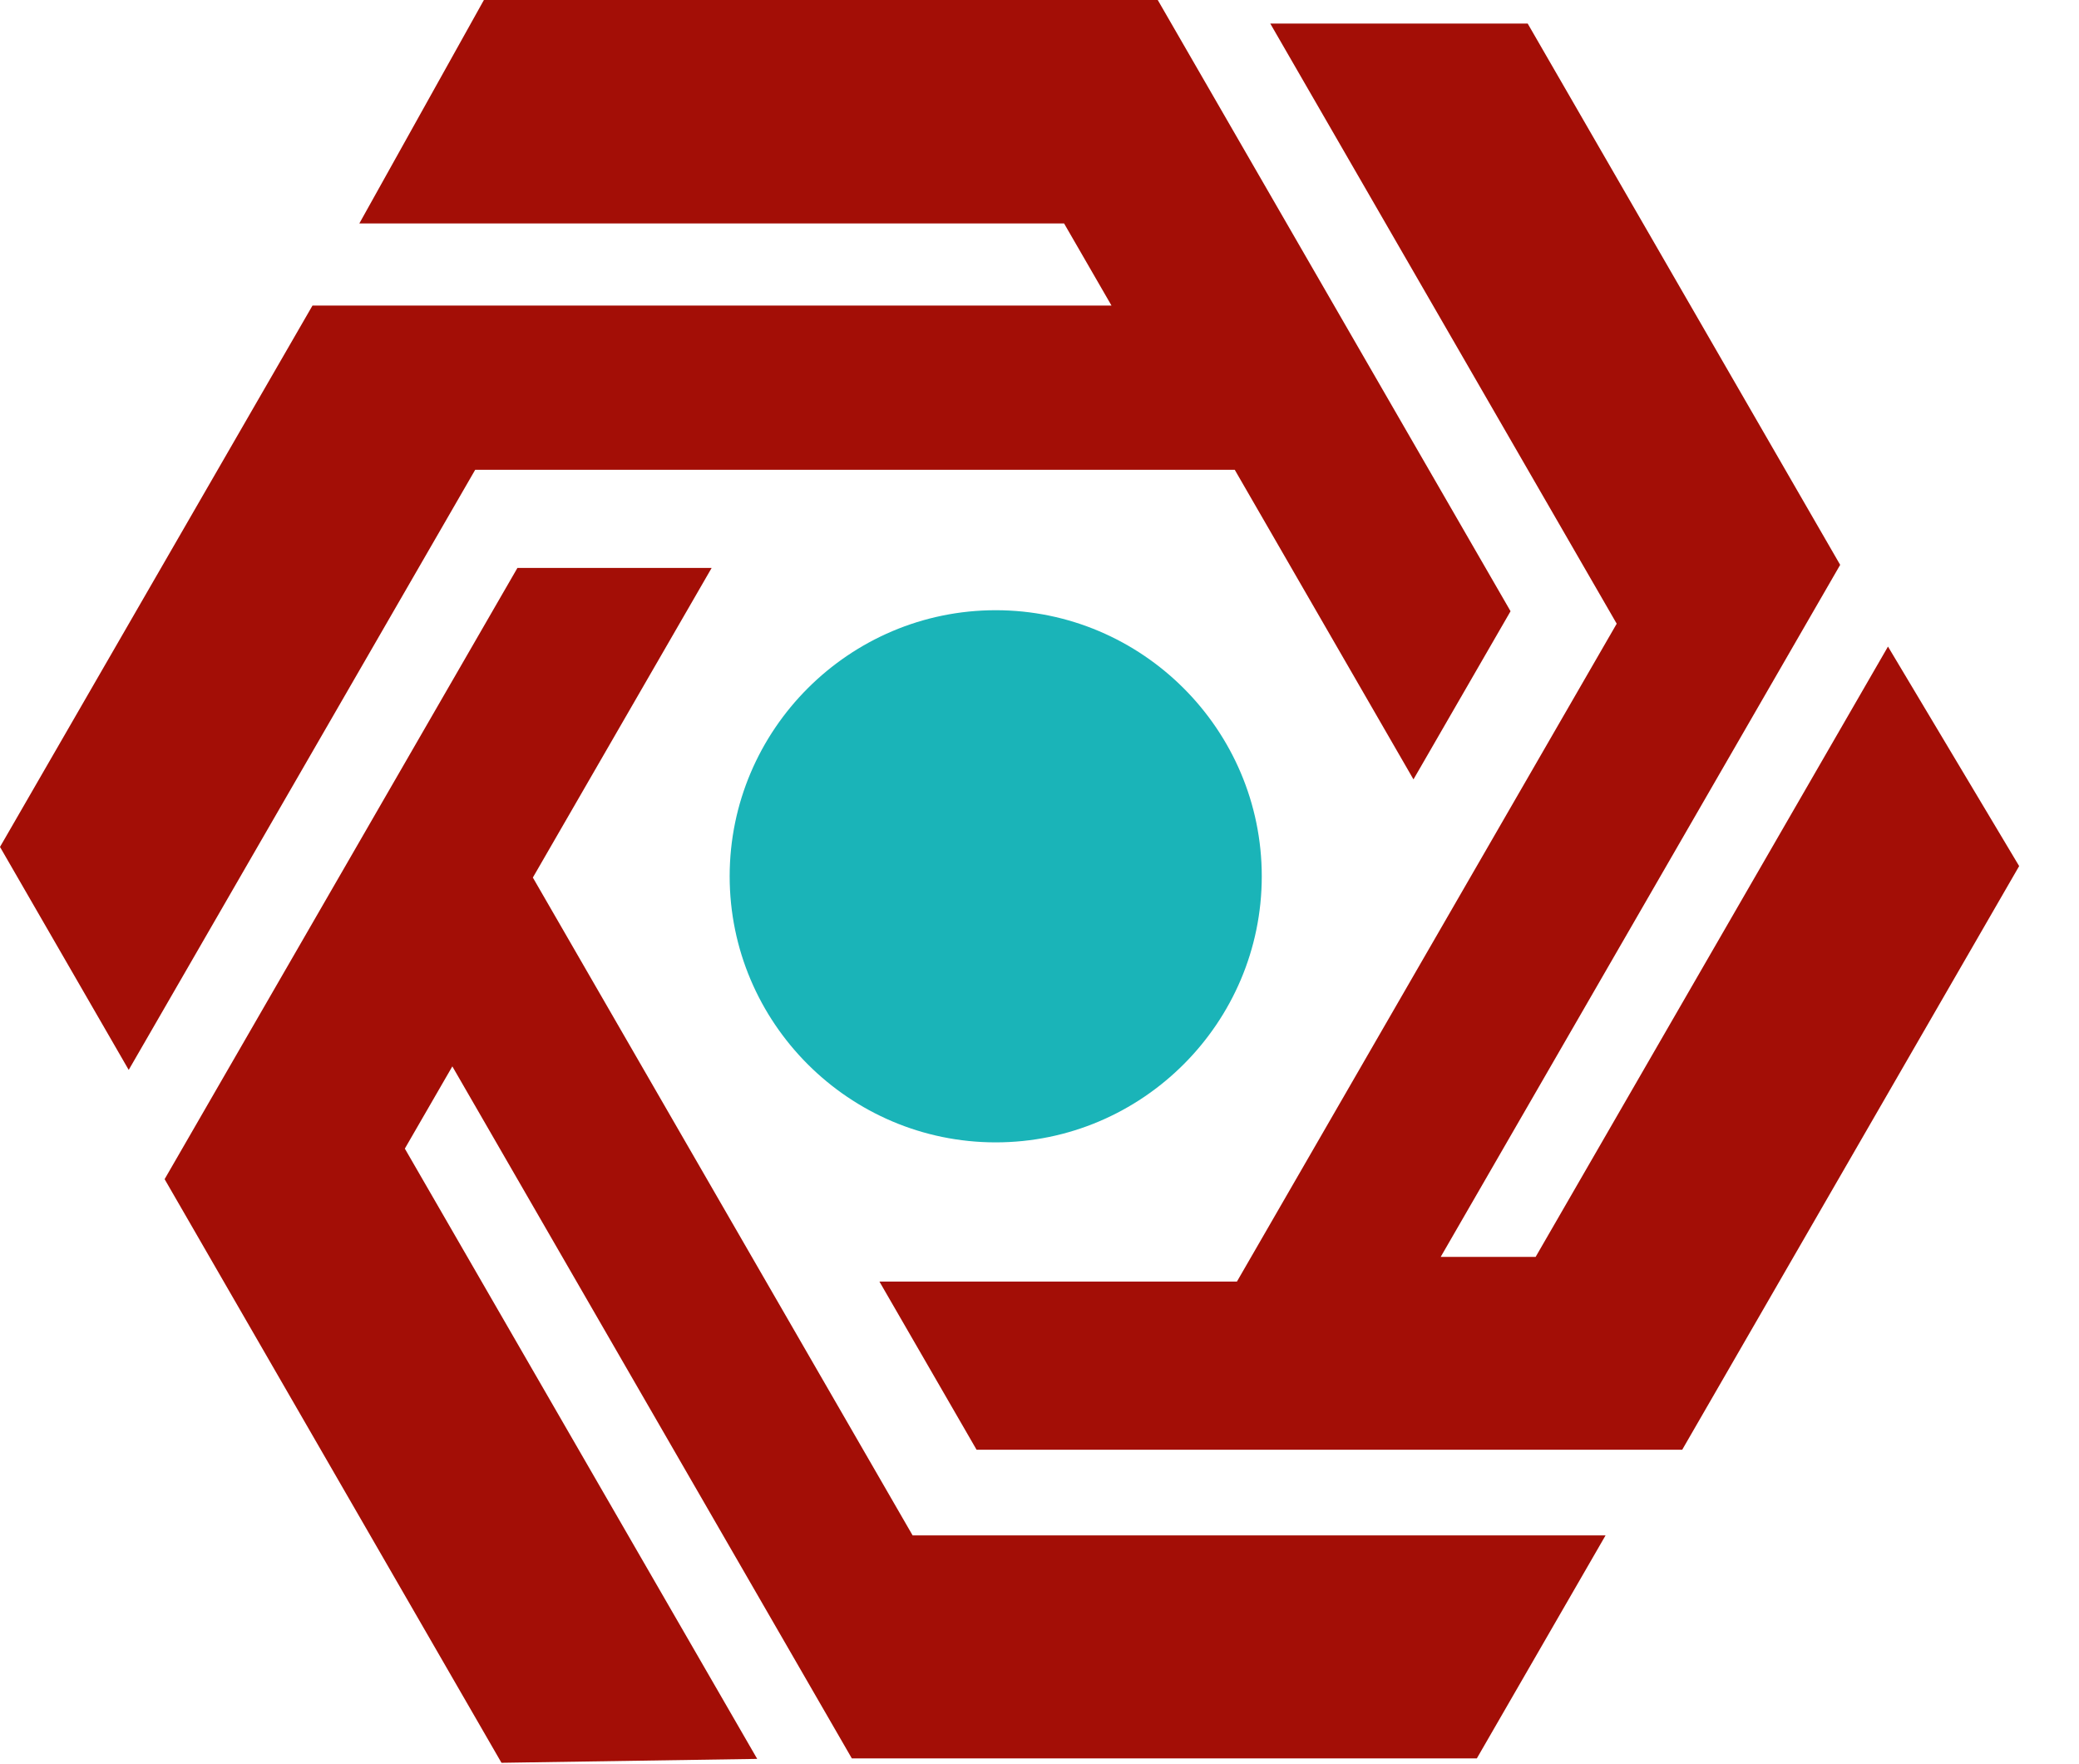 <?xml version="1.0" encoding="UTF-8"?>
<svg width="33px" height="28px" viewBox="0 0 33 28" version="1.1" xmlns="http://www.w3.org/2000/svg" xmlns:xlink="http://www.w3.org/1999/xlink">
    <!-- Generator: Sketch 64 (93537) - https://sketch.com -->
    <title>Group 9</title>
    <desc>Created with Sketch.</desc>
    <g id="payment" stroke="none" stroke-width="1" fill="none" fill-rule="evenodd">
        <g id="pay" transform="translate(-1084, -393)">
            <g id="Group-9" transform="translate(1084, 393)">
                <polygon id="Fill-1" fill="#A30E06" points="7.681 1.52173913e-05 5.704 3.546 16.89 3.546 17.643 4.85 4.96 4.85 -1.52173913e-05 13.442 2.043 16.981 7.543 7.456 19.599 7.456 22.436 12.37 23.977 9.701 18.377 1.52173913e-05"></polygon>
                <g id="Group-8" transform="translate(2.587, 0.358)">
                    <path d="M13.218,17.773 C15.544,17.773 17.441,15.876 17.441,13.55 C17.441,11.224 15.544,9.327 13.218,9.327 C10.892,9.327 8.995,11.224 8.995,13.55 C8.995,15.876 10.892,17.773 13.218,17.773" id="Fill-2" fill="#1AB4B8"></path>
                    <polygon id="Fill-4" fill="#A30E06" points="5.373 27.62 0.026 18.357 5.626 8.656 8.709 8.656 5.871 13.57 11.899 24.011 22.898 24.011 20.855 27.55 10.934 27.55 4.593 16.567 3.839 17.872 9.432 27.558"></polygon>
                    <polygon id="Fill-6" fill="#A30E06" points="29.463 13.388 24.115 22.651 12.914 22.651 11.372 19.982 17.047 19.982 23.075 9.541 17.576 0.016 21.662 0.016 26.622 8.607 20.281 19.591 21.788 19.591 27.381 9.904"></polygon>
                </g>
            </g>
        </g>
    </g>
</svg>